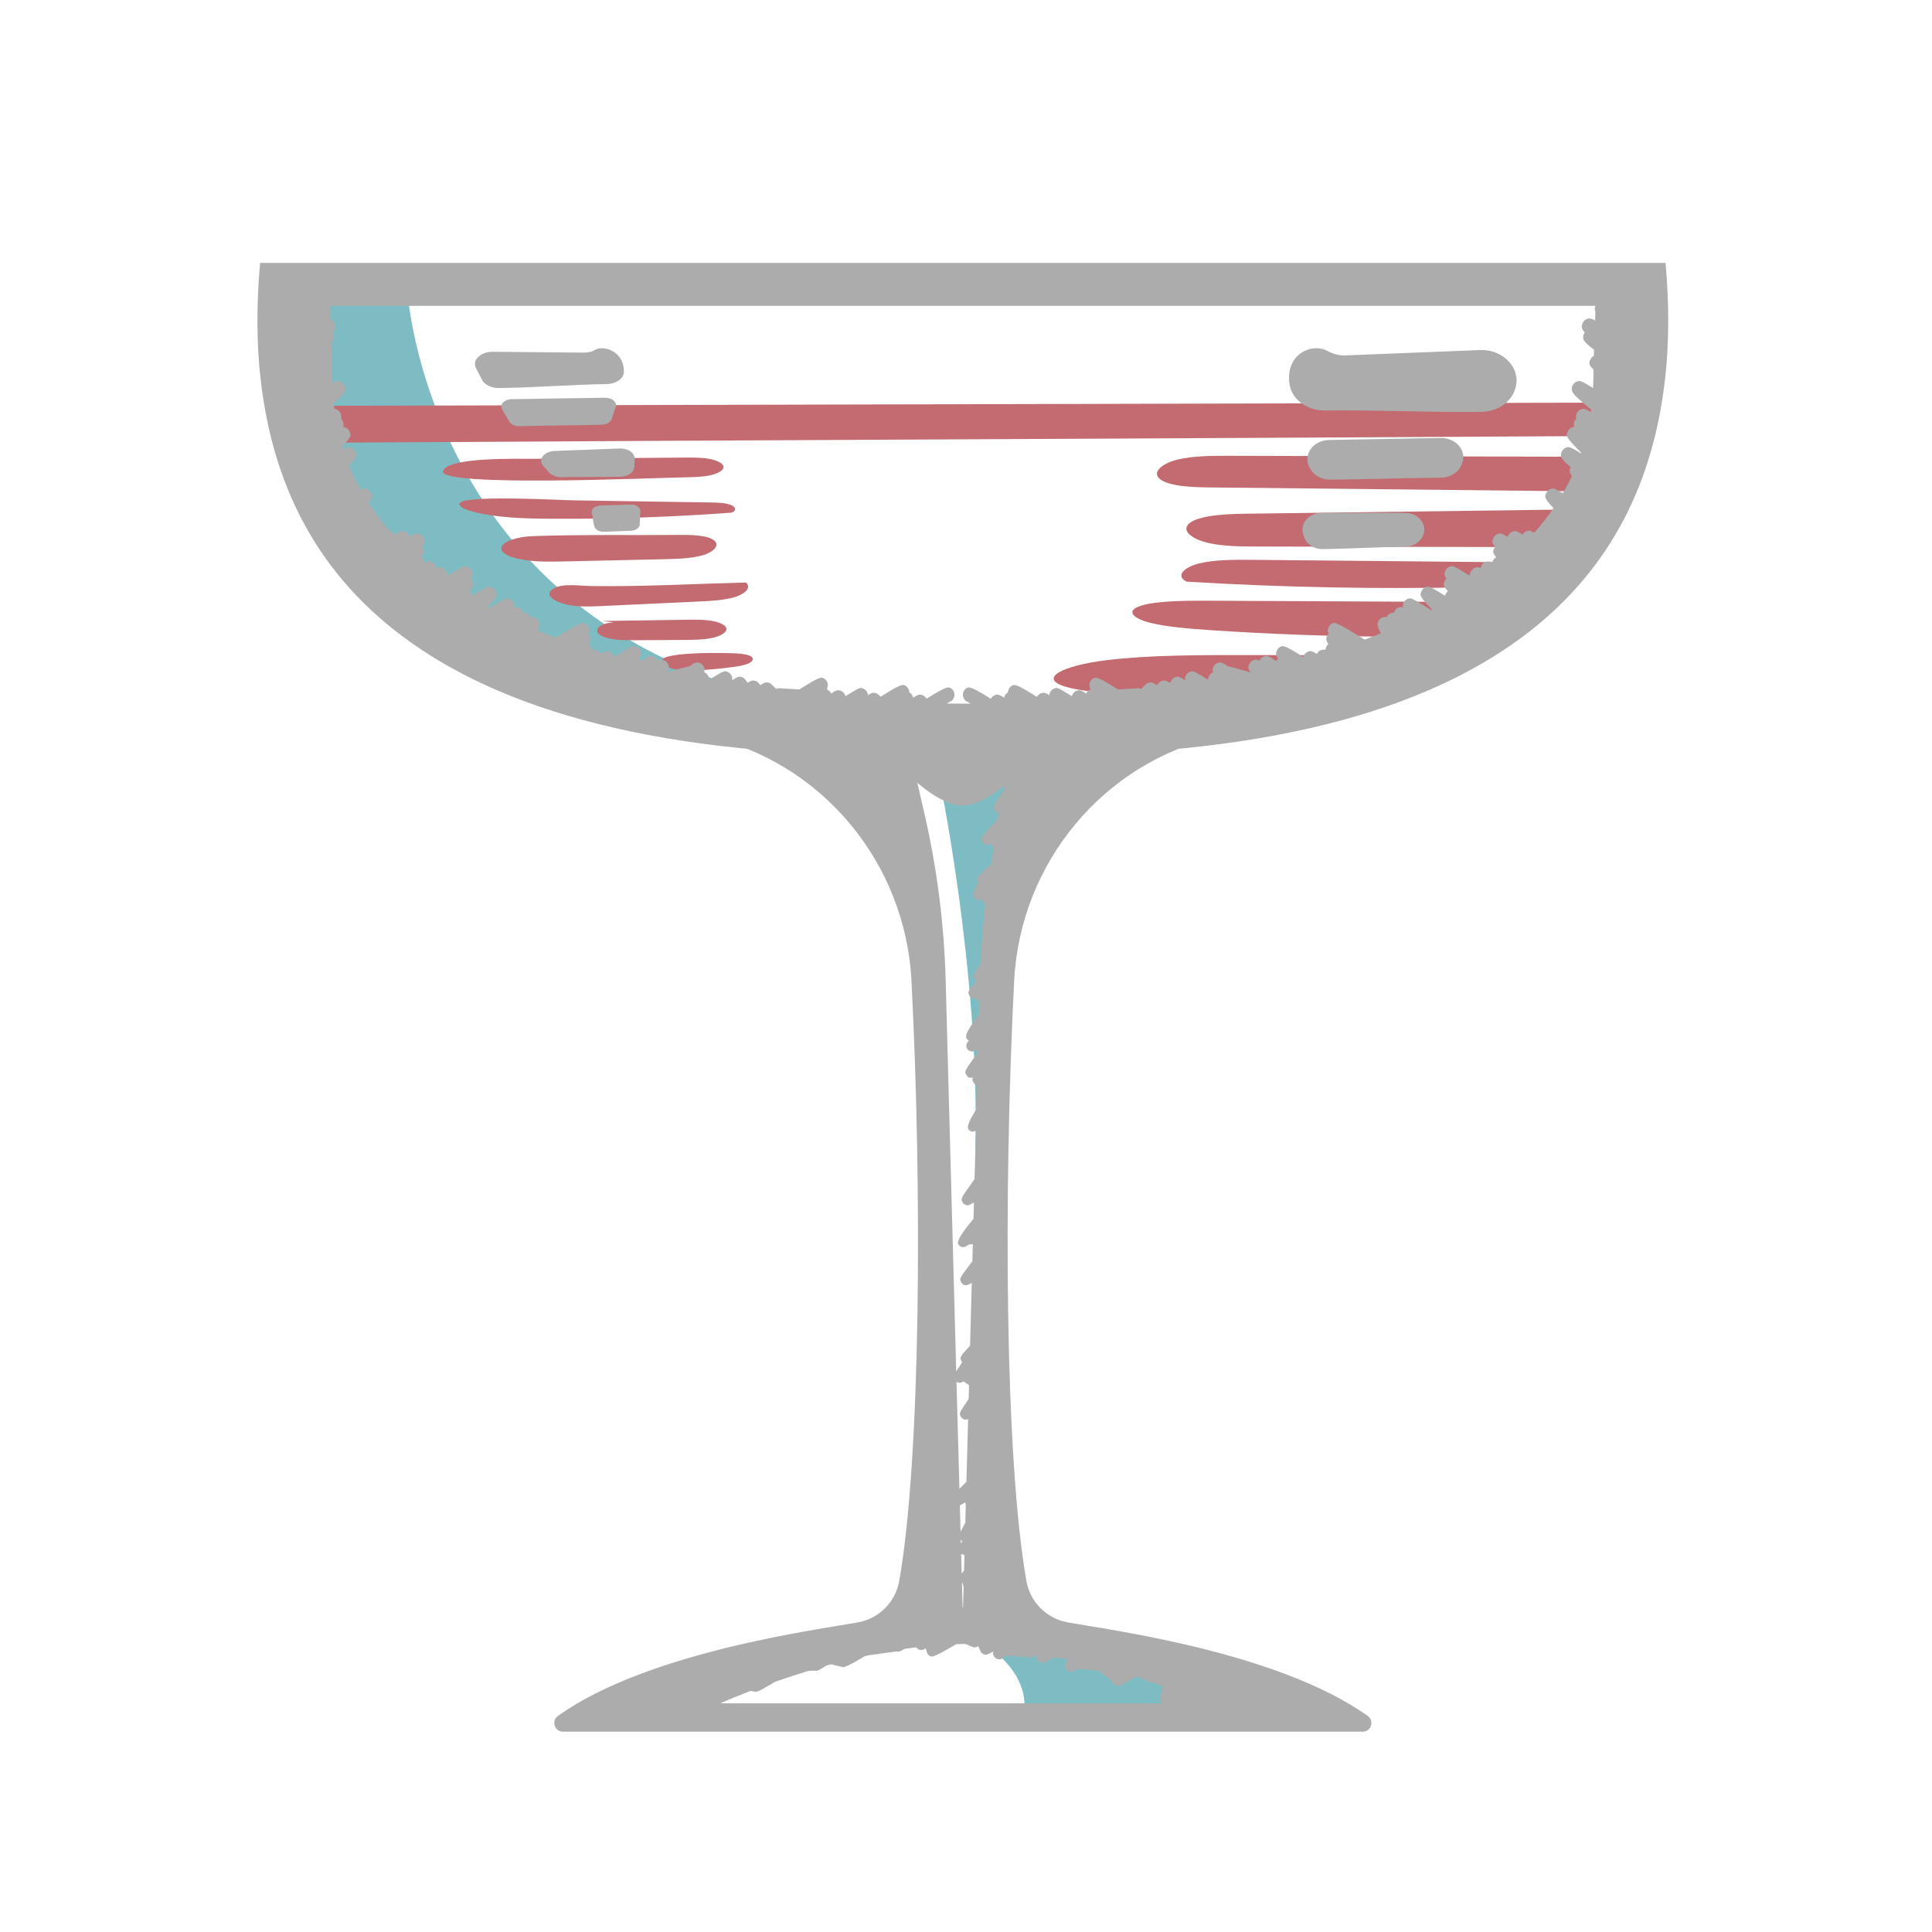 <?xml version="1.0" encoding="UTF-8" standalone="no"?>
<svg
   id="Layer_1"
   data-name="Layer 1"
   viewBox="0 0 512 512"
   version="1.1"
   sodipodi:docname="Rounded cocktail glass colors_4.svg"
   inkscape:version="1.3.2 (091e20e, 2023-11-25)"
   xmlns:inkscape="http://www.inkscape.org/namespaces/inkscape"
   xmlns:sodipodi="http://sodipodi.sourceforge.net/DTD/sodipodi-0.dtd"
   xmlns="http://www.w3.org/2000/svg"
   xmlns:svg="http://www.w3.org/2000/svg">
  <defs
     id="defs26" />
  <sodipodi:namedview
     id="namedview26"
     pagecolor="#ffffff"
     bordercolor="#000000"
     borderopacity="0.25"
     inkscape:showpageshadow="2"
     inkscape:pageopacity="0.0"
     inkscape:pagecheckerboard="0"
     inkscape:deskcolor="#d1d1d1"
     inkscape:zoom="0.94763497"
     inkscape:cx="224.77009"
     inkscape:cy="276.47777"
     inkscape:window-width="1728"
     inkscape:window-height="973"
     inkscape:window-x="0"
     inkscape:window-y="38"
     inkscape:window-maximized="0"
     inkscape:current-layer="Layer_1" />
  <g
     id="g4">
    <path
       d="m255.592,432.75s18.529,7.714,15.637,22.5h47.25v-16.393l-62.887-6.107Z"
       fill="#4f7097"
       stroke-width="0"
       id="path1"
       style="fill:#7ebcc4;fill-opacity:1" />
    <path
       d="m248.728,205.286s11.029,52.155,9.745,99.797l4.398-17.619,4.821-31.464,7.714-48.571-13.339-10.929-13.339,8.786Z"
       fill="#4f7097"
       stroke-width="0"
       id="path2"
       style="fill:#7ebcc4;fill-opacity:1" />
    <path
       d="m253.781,428.144c.469,0,.913.01,1.376.013.463-.003.907-.013,1.376-.013h-2.752Z"
       fill="#fff"
       stroke-width="0"
       id="path3"
       style="fill:#c2c2c2;fill-opacity:1" />
    <path
       d="m362.441,454.72c-23.96-17.04-68.76-22.82-79.48-24.77-5.61-1.01-9.98-5.39-10.96-11.01-5.7-32.45-6.09-103.28-3.24-159.01,1.61-31.33,23.73-58.04,54.36-64.85,3.97-.89,7.73-1.88,11.28-2.95h-158.51c3.56,1.07,7.32,2.06,11.3,2.95,30.63,6.81,52.75,33.52,54.36,64.85,2.85,55.73,2.46,126.56-3.24,159.01-.98,5.62-5.35,10-10.96,11.01-10.72,1.95-55.52,7.73-79.48,24.77-1.83,1.3-.94,4.19,1.32,4.19h211.94c2.25,0,3.15-2.89,1.31-4.19Zm-119.34-247.29s6.73,6.09,11.99,6.09h.05c4.07,0,8.98-3.61,11.03-5.27-.04.24.03.44.17.69-.31.47-.63.96-.91,1.36-2.27,3.44-2.31,3.5-1.81,4.39.2.36.53.61.92.72.06.01.12.02.17.04-.27.86-.38,1.3-.37,1.6-.39.44-.82.91-1.19,1.32-3.31,3.64-3.37,3.71-2.78,4.76.2.36.54.62.93.72.48.12.78.03,1.26-.23.03.04.07.09.11.14.31.4.61.78.69.89l.04.04c-.27,1.43-.52,2.87-.76,4.31-3.99,3.61-3.99,3.74-3.39,4.8-.04.08-.08.17-.11.25-1.33,2.92-1.36,2.98-.94,3.71.2.35.53.61.92.71.43.12.73.06,1.13-.16.36.65.73,1.32.86,1.55-.05.46-.1.91-.15,1.37-.38,1.09-.4,1.38-.21,1.78-.07.71-.12,1.43-.19,2.15-.28.97-.29,1.25-.14,1.58-.24,2.85-.42,5.7-.55,8.56-2,3.18-2.02,3.3-1.54,4.14.11.21.28.38.47.51-2.45,2.9-2.39,3.01-1.87,3.93.21.35.56.61.95.7.23.06.43.05.6.02.16.12.34.26.55.42.18.14.35.28.51.4l-.09,3.52c-.3.39-.6.8-.88,1.16q-3.03,4.01-2.47,4.99c.21.36.43.58.67.69-.66.7-.93,1.3-.47,2.12.2.35.53.61.92.71.54.14.84.02,1.49-.36.17.21.33.43.47.61v.03c-.19.25-.37.51-.54.74-3.04,4.18-3.1,4.26-2.53,5.27.47.79,1.08.84,1.73.61-.26.56-.15.84.13,1.33.28.48.61.69.97.73l-.17,6.29c-.22.37-.44.74-.64,1.07q-2.03,3.36-1.53,4.23c.55.94,1.35.81,2.02.51l-.14,5.07c-.03.12-.03.24-.01.34l-.2,7.4c-.23.33-.47.67-.69.97-2.96,4.14-3.02,4.22-2.47,5.19.2.35.53.6.92.7.55.15.61.17,2.02-.67.02.11.03.21.05.3l-.11,4.01c-.39.49-.81,1.02-1.18,1.48q-3.44,4.26-2.87,5.27c.21.36.54.62.93.72.63.16.95-.03,1.79-.55.07-.04.13-.08.19-.11.26-.01.59-.03.96-.05l-.11,4c-.01.06-.01.12,0,.18l-.01.34c-.21.27-.43.55-.62.81-2.82,3.72-2.87,3.79-2.31,4.78.73,1.25,1.85.66,2.77.11l-.45,16.64c-2.79,3.02-2.79,3.2-2.23,4.18.04.07.09.15.14.21-.04.08-.09.15-.14.22-.65.98-1.11,1.69-1.44,2.23l-2.8-103.71c-.4-14.76-2.26-29.44-5.56-43.84l-1.95-8.46Zm11.55,168.02c.2.35.52.61.9.71.34.09.52.12,1.01-.11l-.45,16.63c-.73.74-1.34,1.35-1.86,1.88l-.77-28.37c.14.09.3.17.46.21.54.14.88-.01,1.41-.33.23.16.51.36.85.6.21.15.41.3.6.43l-.1,3.65c-.13.2-.28.41-.4.59-2.05,3.03-2.17,3.21-1.65,4.11Zm.21,41.55l-.15-5.26c.27.24.57.31.88.29l-.11,4.18c-.26.31-.46.57-.62.79Zm.5,3.55l-.14,5.25c-.04.08-.08.16-.12.24l-.18-6.75c.03.02.05.05.08.08.05.16.1.33.15.49.09.29.15.51.21.69Zm-.72-11.47l-.03-1.02c.12.13.24.24.39.32-.14.26-.26.49-.36.7Zm.82-4.89c-.41.76-.7,1.32-.9,1.75l-.19-6.98c.34-.18.78-.44,1.44-.84.05.35.1.62.13.84l-.12,4.54c-.13.24-.25.48-.36.69Zm52.73,42.96q-.98,3.06-.6,3.72c.13.21.3.39.51.52h-117.23c2.19-.95,4.89-2.07,7.99-3.27.41.05.77.09.95.13.04.01.08.02.12.03.72.19.76.19,5.44-2.57,2.74-.96,5.68-1.94,8.78-2.89.75-.05,1.44-.09,1.75-.09.14.03.26.05.39.05.45,0,.9-.27,2.33-1.14.11-.07.25-.15.37-.23.43-.12.86-.24,1.3-.35.29.07.63.15,1.03.25.71.17,1.42.33,1.7.41.07.03.14.06.21.08q.73.19,4.34-1.95c.57-.34,1.22-.72,1.66-.97.33-.08.67-.15,1.01-.22.72-.09,1.66-.22,2.94-.41,1.58-.22,3.91-.56,4.6-.6.46.1.67.05,1.96-.69,1.02-.15,2.04-.28,3.06-.41.02.03.05.07.07.09.22.28.53.49.89.58.55.14.85.05,1.57-.37.37,1.21.38,1.23.49,1.41.21.36.56.62.97.73q.69.19,4.9-2.27c.58-.33,1.2-.69,1.76-1.01.78-.03,1.56-.05,2.35-.05.01,0,.02,0,.03.01.59.23,1.39.54,1.65.66.13.08.28.14.43.18.49.12.82.05,1.35-.24.57,1.33.58,1.34.64,1.44.21.37.57.64.98.75.5.13.63.16,2.38-.82-.21.51-.11.82.16,1.28.22.38.58.65,1,.76.68.17,1-.03,2.06-.66.17-.1.33-.2.47-.29.61.07,1.48.14,2.76.24,1.06.08,2.49.18,2.9.24.02,0,.03.01.04.01.54.14.65.17,2.14-.69-.19.71-.11.91.14,1.33.21.37.57.64.99.75.67.17.81.09,2.48-.89.29-.17.58-.34.81-.48.49.07,1.16.15,2.09.26.53.06,1.19.13,1.65.19-.83,1.57-.85,1.83-.45,2.51.22.37.58.64.99.75.69.18,1.04-.03,2.08-.65.02-.02.05-.04.08-.06.49.07,1.15.12,2.06.2.69.06,1.71.14,2.05.19.02,0,.04.01.06.01.4.11.73.05,1.02-.07.18.13.38.29.62.47.59.45,1.17.9,1.36,1.05.21.2.47.34.75.4.06.02.12.03.18.03.13.16.28.35.46.57.36.45.71.87.83,1.03.82,1.25,2.05.53,3.05-.04l1.99-1.15c.39-.22.77-.44,1.12-.65.84.3,1.66.6,2.47.91.21.15.38.29.46.35.2.19.44.32.71.39.3.07.54.06.78,0,.78.3,1.54.6,2.28.9.13.09.25.18.32.23-.01.03-.02.06-.03.09Z"
       fill="#2a2e28"
       stroke-width="0"
       id="path4"
       style="fill:#acacac;fill-opacity:1" />
  </g>
  <g
     id="g26">
    <path
       d="m107.949,76.983h-29.767v17.048c13.801,114.467,172.106,95.795,172.106,95.795-135.574-.812-142.339-112.843-142.339-112.843Z"
       fill="#4f7097"
       stroke-width="0"
       id="path5"
       style="fill:#7ebcc4;fill-opacity:1" />
    <path
       d="m426.847,121.065c-33.661-.09-67.322-.18-100.983-.27-4.688-.012-9.611,0-13.715.983-4.104.984-6.931,3.291-4.829,5.111,2.227,1.928,8.16,2.232,13.126,2.284,33.359.351,66.719.702,100.078,1.053,2.313-2.892,4.427-5.943,6.323-9.162Z"
       fill="#ef9437"
       stroke-width="0"
       id="path6"
       style="fill:#c36b70;fill-opacity:1" />
    <path
       d="m416.405,135.007c-28.893.38-57.785.76-86.678,1.14-5.936.078-13.311.606-15.033,3.074-1.286,1.842,1.737,3.834,5.689,4.706,3.952.872,8.57.899,13.002.909,24.135.05,48.271.1,72.406.15,3.777-3.125,7.341-6.434,10.615-9.978Z"
       fill="#ef9437"
       stroke-width="0"
       id="path7"
       style="fill:#c36b70;fill-opacity:1" />
    <path
       d="m390.737,155.61l3.327-1.459c2.675-1.656,5.289-3.364,7.838-5.125-23.266-.221-46.531-.442-69.797-.663-4.874-.046-10.054-.062-14.216.929-4.163.991-6.498,3.39-3.387,4.856,25.189,1.523,50.786,2.013,76.236,1.462Z"
       fill="#ef9437"
       stroke-width="0"
       id="path8"
       style="fill:#c36b70;fill-opacity:1" />
    <path
       d="m385.15,159.517c-21.737-.107-43.474-.215-65.21-.322-6.772-.033-14.797.103-18.374,1.624-3.105,1.32-1.017,3.15,3.238,4.222,4.255,1.073,10.121,1.556,15.815,1.943,15.285,1.039,31.007,1.615,46.781,1.747,5.958-2.984,11.921-6.028,17.749-9.214Z"
       fill="#ef9437"
       stroke-width="0"
       id="path9"
       style="fill:#c36b70;fill-opacity:1" />
    <path
       d="m360.707,173.648c-9.991-.017-19.982-.033-29.974-.05-12.958-.022-26.654-.003-37.792,1.394-11.138,1.397-17.974,4.7-10.672,6.958,6.449,1.994,19.737,2.217,31.182,2.243,6.93.016,15.196.033,24.13.051,7.37-3.617,15.173-7.101,23.127-10.596Z"
       fill="#ef9437"
       stroke-width="0"
       id="path10"
       style="fill:#c36b70;fill-opacity:1" />
    <path
       d="m433.314,106.675c-118.517.294-237.033.588-355.55.883,2.505,3.347,10.865,6.385,13.37,9.733,112.453-.67,226.192-1.118,338.672-1.784,1.343-2.811,2.514-5.754,3.507-8.831Z"
       fill="#ef9437"
       stroke-width="0"
       id="path11"
       style="fill:#c36b70;fill-opacity:1" />
    <g
       id="g15"
       inkscape:label="black_2">
      <path
         d="m356.486,94.194l35.656-1.428c6.586-.264,11.396,5.337,9.235,10.749-.024.06-.048.12-.072.18-1.284,3.215-4.743,5.389-8.659,5.448-13.881.208-27.668-.541-41.527-.358-4.715.063-8.801-2.923-9.391-6.988-.295-2.035-.128-4.049.918-5.909,1.854-3.295,6.098-4.511,9.133-2.891,1.431.764,3.028,1.263,4.706,1.196Z"
         fill="#2a2e28"
         stroke-width="0"
         id="path12"
         style="fill:#acacac;fill-opacity:1" />
      <path
         d="m352.219,116.596l29.572-.526c4.176-.074,7.116,3.555,5.603,6.938-.049.109-.097.217-.145.326-.872,1.972-3.051,3.256-5.482,3.267-9.715.042-19.56.472-29.267.511-2.251.009-4.318-1.12-5.281-2.888-.054-.1-.109-.199-.165-.297-1.885-3.344.879-7.254,5.164-7.331Z"
         fill="#2a2e28"
         stroke-width="0"
         id="path13"
         style="fill:#acacac;fill-opacity:1" />
      <path
         d="m350.265,135.926h22.093c4.011,0,6.437,3.831,4.314,6.787-.021.029-.042.059-.063.088-.906,1.275-2.494,2.047-4.218,2.074-6.811.108-14.919.527-21.797.653-2.257.041-4.303-1.217-4.951-3.095-.098-.285-.193-.57-.285-.856-.917-2.836,1.516-5.652,4.907-5.652Z"
         fill="#2a2e28"
         stroke-width="0"
         id="path14"
         style="fill:#acacac;fill-opacity:1" />
      <path
         d="m322.366,182.098l2.184.104c2.028.096,3.129,1.726,1.87,2.825-.718.627-1.704,1.135-2.778,1.36-.763.16-1.557.209-2.353.179-1.958-.074-3.123-1.537-2.095-2.687.269-.3.534-.599.764-.879.489-.596,1.417-.949,2.408-.902Z"
         fill="#2a2e28"
         stroke-width="0"
         id="path15"
         style="fill:#acacac;fill-opacity:1" />
    </g>
    <g
       id="g21"
       inkscape:label="color1_1">
      <path
         d="m181.357,121.26c2.159-.018,4.378-.031,6.398.307s3.818,1.115,3.968,2.069c.158,1.005-1.564,1.919-3.623,2.347-2.059.428-4.403.474-6.676.513-7.943.135-65.669,2.683-64.011-1.698,1.416-3.742,19.692-3.174,24.905-3.217,13.013-.107,26.026-.214,39.039-.321Z"
         fill="#ef9437"
         stroke-width="0"
         id="path16"
         style="fill:#c36b70;fill-opacity:1" />
      <path
         d="m188.231,133.162c1.866.029,3.876.082,5.325.603s1.781,1.697.158,2.106c-15.643,1.153-31.517,1.692-47.374,1.608-7.218-.038-14.764-.247-20.974-1.877-1.648-.433-3.285-1.039-3.616-1.878-1.067-2.751,26.045-1.195,30.396-1.127,12.028.188,24.056.376,36.084.564Z"
         fill="#ef9437"
         stroke-width="0"
         id="path17"
         style="fill:#c36b70;fill-opacity:1" />
      <path
         d="m179.871,141.759c3.305-.034,7.17.05,9.077,1.246,2.08,1.304.339,3.245-2.669,4.125-3.008.88-6.804.987-10.405,1.067-8.788.195-17.576.391-26.364.586-3.553.079-7.218.151-10.558-.39-10.097-1.636-6.499-6.004,2.423-6.32,12.67-.448,25.767-.185,38.496-.315Z"
         fill="#ef9437"
         stroke-width="0"
         id="path18"
         style="fill:#c36b70;fill-opacity:1" />
      <path
         d="m197.644,154.373c1.602,1.312-.149,3.03-2.938,3.866s-6.289,1.017-9.639,1.174c-8.351.391-16.702.781-25.052,1.172-2.461.115-4.965.23-7.396.025-4.291-.362-9.223-2.624-5.955-4.623,2.418-1.48,6.676-.729,10.171-.678,13.477.197,27.344-.599,40.808-.936Z"
         fill="#ef9437"
         stroke-width="0"
         id="path19"
         style="fill:#c36b70;fill-opacity:1" />
      <path
         d="m159.591,164.567l22.476-.327c2.085-.03,4.221-.057,6.2.236s3.797.978,4.172,1.887c.459,1.11-1.391,2.204-3.688,2.693-2.296.489-4.938.515-7.487.531-4.231.026-8.461.053-12.692.079-1.88.012-3.791.022-5.6-.205s-3.534-.728-4.31-1.487c-.892-.872-.266-1.999,1.439-2.588s4.324-.584,6.017.011"
         fill="#ef9437"
         stroke-width="0"
         id="path20"
         style="fill:#c36b70;fill-opacity:1" />
      <path
         d="m195.098,173.154c1.617.099,3.445.317,4.147.969.611.568.073,1.276-.931,1.72-1.004.445-2.379.679-3.729.873-3.24.467-6.595.776-9.986.921-2.78.118-6.004.045-7.755-.919-7.638-4.208,15.176-3.752,18.254-3.564Z"
         fill="#ef9437"
         stroke-width="0"
         id="path21"
         style="fill:#c36b70;fill-opacity:1" />
    </g>
    <g
       id="g25"
       inkscape:label="black">
      <path
         d="m154.668,93.448l-24.023-.225c-3.283-.031-5.605,2.2-4.506,4.33.549,1.064,1.105,2.146,1.617,3.126.675,1.294,2.467,2.17,4.463,2.148,9.662-.105,19.061-.9,28.564-1.047,2.581-.04,4.575-1.537,4.559-3.314-.014-1.511-.383-3.002-1.588-4.303-1.672-1.806-4.514-2.391-6.148-1.393-.795.486-1.875.689-2.938.679Z"
         fill="#2a2e28"
         stroke-width="0"
         id="path22"
         style="fill:#acacac;fill-opacity:1" />
      <path
         d="m160.302,105.405l-24.627.375c-2.02.031-3.364,1.447-2.604,2.736.623,1.055,1.257,2.082,1.868,3.188.44.797,1.585,1.292,2.822,1.25,7.232-.248,14.6-.17,21.754-.405,1.386-.046,2.48-.784,2.703-1.727.254-1.075.663-2.037.978-3.061.381-1.235-1.06-2.384-2.894-2.356Z"
         fill="#2a2e28"
         stroke-width="0"
         id="path23"
         style="fill:#acacac;fill-opacity:1" />
      <path
         d="m164.151,118.851l-17.127.654c-2.934.112-4.596,2.366-2.995,4.063.486.515.962,1.031,1.394,1.55.708.85,2.007,1.375,3.429,1.342,4.864-.113,10.611-.04,15.555-.128,2.024-.036,3.633-1.163,3.706-2.556.039-.743.043-1.477.07-2.215.057-1.543-1.793-2.795-4.031-2.71Z"
         fill="#2a2e28"
         stroke-width="0"
         id="path24"
         style="fill:#acacac;fill-opacity:1" />
      <path
         d="m167.16,133.722l-8.02.243c-1.463.044-2.56.963-2.294,1.954.333,1.244.255,2.492.724,3.742.295.787,1.349,1.324,2.526,1.273,2.385-.102,4.767-.185,7.142-.283,1.258-.052,2.254-.76,2.287-1.628.045-1.175.132-2.398.183-3.574.043-.977-1.13-1.77-2.549-1.727Z"
         fill="#2a2e28"
         stroke-width="0"
         id="path25"
         style="fill:#acacac;fill-opacity:1" />
    </g>
    <path
       d="m273.936,200.161c133.844,0,161.735-55.478,167.129-98.119,1.359-10.741,1.284-21.574.323-32.365H68.93c-.961,10.791-1.036,21.625.323,32.365,5.393,42.641,33.285,98.119,167.13,98.119m186.345-115.226c-1.163-.627-1.496-.594-2.022-.455-.497.132-.942.485-1.198.953-.556,1.016-.391,1.75.47,2.643-.041.059-.079.12-.114.183-.868,1.588.019,2.514,2.573,4.428-.021.537-.042,1.074-.06,1.605-.325.177-.603.447-.787.782-.552,1.01-.725,1.468.7,2.87-.008.575-.017,1.151-.017,1.721.001,1.072-.043,2.12-.089,3.166-3.233-2.012-3.435-1.957-4.173-1.758-.493.135-.924.479-1.178.945-.891,1.629.254,2.617,2.536,4.585.674.581,1.473,1.253,2.317,1.959-.029.218-.067.43-.098.647-1.682-.996-1.903-.941-2.475-.787-.493.133-.918.474-1.173.939-.322.588-.354,1.094-.193,1.565-.155.143-.289.314-.393.504-.339.619-.376,1.145-.166,1.68-.141.008-.271.044-.429.087-.491.134-.917.474-1.171.937-.765,1.398-.721,1.599,3.45,5.854-.018.054-.038.106-.056.16-2.956-1.808-3.164-1.754-3.832-1.572-.491.135-.917.477-1.17.941-.858,1.565.198,2.476,2.114,4.13.066.057.134.115.202.174-.44.81-.549,1.206.285,2.316-.739,1.574-1.557,3.099-2.423,4.592-2.311-1.4-2.506-1.352-3.128-1.182-.49.134-.912.472-1.165.934-.647,1.19-.631,1.514,1.811,4.199-1.554,2.267-3.253,4.437-5.089,6.51-1.085-.632-1.333-.608-1.904-.455-.491.132-.918.47-1.173.932-1.75-1.059-1.947-1.006-2.579-.832-.493.134-.921.477-1.175.942-.094.171-.172.325-.231.472-1.685-.997-1.894-.939-2.481-.781-.492.135-.918.476-1.171.941-.503.917-.654,1.388.345,2.491-.046.065-.089.133-.128.204-.491.893-.684,1.245.423,2.583-.336.174-.62.452-.809.798-.135.245-.226.453-.266.668-.781-.434-1.073-.433-1.604-.292-.496.133-.926.475-1.181.943-.144.262-.221.421-.244.727-.468-.222-.845-.271-1.32-.152-.507.127-.955.478-1.216.954-.264.483-.446.816-.384,1.226-4.334-2.68-4.473-2.642-5.178-2.445-.49.136-.91.474-1.162.937-.447.819-.565,1.261.161,2.256-.134.133-.25.286-.343.457-.54.983-.628,1.361.715,2.932-.205.161-.379.366-.509.602-.111.202-.205.38-.274.546-4.081-2.528-4.209-2.492-4.921-2.292-.49.135-.91.474-1.162.937-.737,1.349-.565,1.621,2.71,5.104-.067.035-.136.069-.203.104-5.236-3.27-5.333-3.253-6.127-3.032-.49.135-.911.474-1.164.937-.283.518-.354.965-.253,1.397-.491-.188-.697-.131-1.018-.041-.49.135-.911.474-1.164.937-.1.181-.175.345-.223.505-.211-.024-.416.006-.659.071-.499.132-.934.478-1.19.95-.027.048-.052.095-.075.141-.334-.094-.588-.067-.916.02-.497.132-.931.477-1.188.945-.489.885-.385,1.26.575,3.331-1.415.57-2.843,1.122-4.279,1.658-.516-.325-1.029-.648-1.502-.947q-5.903-3.723-6.786-3.479c-.491.135-.914.475-1.168.939-.385.702-.387,1.285-.091,1.86-.118.123-.221.262-.305.416-.445.807-.466,1.261.232,2.423-.194.158-.359.356-.483.582-.171.315-.252.496-.255.924-.34-.112-.645-.118-1.015-.023-.504.128-.95.477-1.209.951-.023.042-.045.084-.066.124-1.447-.85-1.646-.796-2.214-.641-.491.135-.914.474-1.168.939-.002-.006-.121.17-.334.485-.489-.308-1.032-.654-1.471-.936q-3.3-2.106-4.148-1.875c-.494.135-.919.476-1.172.943-.448.818-.481,1.291.215,2.336-.161.145-.299.319-.407.516-.02.036-.038.072-.055.107-2.293-1.45-2.43-1.453-3.182-1.251-.492.133-.917.472-1.172.936-.051.092-.097.181-.138.266-.782-.397-.994-.338-1.423-.219-.491.134-.913.472-1.166.935-.456.833-.512,1.297.222,2.356-.321-.092-.636-.183-.934-.268-2.534-.727-4.075-1.169-5.063-1.346-.089-.061-.189-.13-.29-.2-.84-.578-1.394-.96-2.243-.748-.506.127-.947.472-1.207.947-.293.539-.369.846-.164,1.596-.431.155-.799.47-1.03.887-.22.402-.335.705-.3,1.081-3.856-2.379-3.936-2.358-4.668-2.153-.484.137-.897.471-1.149.928-.259.47-.367.757-.236,1.36-1.757-1.069-1.886-1.031-2.524-.854-.483.135-.897.465-1.15.919-.004,0-.194.284-.429.634-.923-.581-1.307-.742-2.003-.552-.405.109-.762.357-1.017.698-.065.08-.208.25-.379.45-.999-.639-1.404-.845-2.145-.647-.348.093-.662.288-.906.558-.138.138-.537.513-.951.905-.076.072-.149.141-.218.205-.385-.192-.79-.285-1.297-.157-.009.003-.018.005-.027.007-.371.036-1.403.089-2.176.128-1.163.059-1.992.101-2.6.163-.583-.353-1.604-.991-2.342-1.452q-2.985-1.865-3.785-1.647c-.493.135-.913.474-1.167.94-.343.63-.381.951-.004,2.151-.44.155-.814.476-1.046.904-.006.01-.033.071-.075.167-1.287-.824-1.653-.984-2.393-.789-.495.133-.922.472-1.178.938-.11.201-.196.379-.252.548-3.702-2.293-3.791-2.267-4.52-2.068-.495.137-.918.481-1.17.951-.157.293-.229.465-.242.865-1.085-.672-1.388-.738-2.038-.563-.343.092-.652.283-.895.547-.084.082-.259.245-.458.427-.429-.269-.924-.582-1.344-.848q-3.925-2.484-4.788-2.25c-.492.135-.915.474-1.169.938-.207.374-.305.685-.29,1.021-.328.174-.606.448-.792.787-.117.217-.199.403-.242.591-1.422-.88-1.639-.883-2.295-.707-.494.133-.919.473-1.175.939-.012.023-.025.046-.036.068-.092-.058-.183-.115-.271-.171q-4.847-3.064-5.726-2.825c-.491.134-.914.474-1.168.937-.524.956-.215,2.178.691,2.73.117.072.239.128.362.171.154.085.418.243.741.44-1.326.004-2.049-.006-2.049-.006,0,0-1.513.023-4.24-.012.31-.189.562-.34.711-.422.123-.043.245-.1.362-.171.906-.552,1.215-1.775.691-2.73-.254-.463-.678-.803-1.168-.937q-.881-.24-5.726,2.825c-.088.056-.179.113-.271.171-.012-.022-.024-.045-.036-.068-.255-.466-.681-.806-1.175-.939-.656-.176-.873-.174-2.295.707-.043-.188-.125-.374-.242-.591-.186-.339-.464-.612-.792-.787.015-.336-.083-.647-.29-1.021-.254-.465-.677-.803-1.169-.938q-.864-.234-4.788,2.25c-.42.267-.914.579-1.344.848-.199-.183-.373-.345-.458-.427-.243-.264-.552-.455-.895-.547-.65-.174-.953-.109-2.038.563-.014-.4-.085-.572-.242-.865-.252-.47-.675-.814-1.17-.951-.729-.199-.818-.225-4.52,2.068-.056-.169-.142-.347-.252-.548-.256-.466-.683-.805-1.178-.938-.74-.195-1.106-.035-2.393.789-.042-.096-.07-.156-.075-.167-.232-.427-.606-.749-1.046-.904.377-1.2.339-1.521-.004-2.151-.253-.466-.674-.805-1.167-.94q-.8-.221-3.785,1.647c-.738.461-1.759,1.099-2.342,1.452-.608-.061-1.437-.103-2.6-.163-.773-.039-1.805-.092-2.176-.128-.009-.003-.018-.005-.027-.007-.507-.128-.912-.035-1.297.157-.068-.064-.141-.133-.218-.205-.414-.392-.813-.767-.951-.905-.244-.27-.558-.465-.906-.558-.741-.198-1.146.008-2.145.647-.171-.2-.314-.37-.379-.45-.256-.342-.613-.589-1.017-.698-.696-.19-1.08-.029-2.003.552-.234-.35-.425-.634-.429-.634-.253-.454-.667-.785-1.15-.919-.638-.177-.767-.215-2.524.854.131-.603.023-.889-.236-1.36-.252-.457-.665-.791-1.149-.928-.733-.206-.813-.226-4.668,2.153.035-.376-.081-.679-.3-1.081-.231-.417-.599-.733-1.03-.887.205-.751.129-1.058-.164-1.596-.261-.474-.701-.82-1.207-.947-.85-.211-1.403.17-2.243.748-.101.07-.2.139-.29.2-.988.177-2.529.619-5.063,1.346-.063.018-.134.038-.199.057-.174-.04-.348-.079-.522-.119.501-.834.415-1.286.009-2.026-.253-.463-.675-.801-1.166-.935-.429-.119-.641-.178-1.423.219-.041-.085-.087-.174-.138-.266-.255-.464-.68-.803-1.172-.936-.752-.202-.89-.198-3.182,1.251-.017-.035-.036-.07-.055-.107-.108-.196-.246-.371-.407-.516.696-1.045.663-1.518.215-2.336-.253-.466-.678-.808-1.172-.943q-.845-.228-4.148,1.875c-.44.281-.982.627-1.471.936-.213-.314-.331-.491-.334-.485-.253-.465-.676-.804-1.168-.939-.532-.145-.754-.192-1.969.501-.138-.043-.274-.088-.412-.131-.266-.395-.66-.69-1.108-.804-.37-.094-.675-.088-1.015.023-.003-.429-.084-.61-.255-.924-.124-.226-.289-.424-.483-.582.697-1.163.676-1.617.232-2.423-.084-.154-.187-.293-.305-.416.296-.574.294-1.158-.091-1.86-.253-.465-.676-.805-1.168-.939q-.883-.245-6.786,3.479c-.214.135-.437.276-.664.419-1.603-.613-3.19-1.249-4.765-1.906.623-1.408.643-1.793.223-2.555-.257-.468-.691-.813-1.188-.945-.328-.087-.583-.114-.916-.02-.023-.046-.049-.093-.075-.141-.256-.472-.691-.818-1.19-.95-.244-.064-.448-.095-.659-.071-.048-.16-.123-.324-.223-.505-.253-.463-.674-.802-1.164-.937-.321-.09-.527-.147-1.018.041.101-.431.03-.879-.253-1.397-.253-.463-.675-.802-1.164-.937-.739-.206-.877-.232-5.111,2.399-.161-.086-.317-.177-.477-.263,2.548-2.736,2.645-3.075,1.969-4.312-.252-.463-.673-.802-1.162-.937-.712-.2-.84-.236-4.921,2.292-.068-.167-.163-.344-.274-.546-.129-.237-.304-.441-.509-.602,1.344-1.571,1.255-1.949.715-2.932-.093-.17-.209-.324-.343-.457.726-.995.608-1.437.161-2.256-.253-.463-.673-.801-1.162-.937-.705-.196-.844-.234-5.178,2.445.063-.41-.12-.744-.384-1.226-.261-.476-.709-.827-1.216-.954-.475-.119-.852-.07-1.32.152-.023-.306-.1-.465-.244-.727-.255-.468-.685-.81-1.181-.943-.531-.141-.823-.142-1.604.292-.04-.215-.131-.423-.266-.668-.189-.346-.473-.623-.809-.798,1.107-1.338.914-1.69.423-2.583-.039-.071-.082-.139-.128-.204.998-1.103.847-1.574.345-2.491-.253-.465-.679-.807-1.171-.941-.587-.159-.797-.217-2.481.781-.059-.146-.137-.301-.231-.472-.254-.465-.681-.808-1.175-.942-.632-.174-.829-.226-2.579.832-.256-.461-.682-.8-1.173-.932-.042-.011-.077-.019-.116-.029-2.055-2.364-3.922-4.861-5.611-7.476,1.15-1.416,1.051-1.818.545-2.749-.253-.462-.676-.8-1.165-.934-.419-.115-.646-.172-1.457.231-1.169-2.102-2.215-4.283-3.131-6.544,1.603-1.4,2.422-2.29,1.639-3.717-.253-.465-.679-.806-1.17-.941-.49-.134-.733-.198-1.994.49-.083-.261-.151-.53-.231-.793,2.51-2.639,2.433-2.957,1.786-4.139-.254-.463-.68-.803-1.171-.937-.157-.043-.287-.079-.429-.087.21-.535.173-1.061-.166-1.68-.104-.19-.237-.36-.393-.504.161-.471.129-.976-.193-1.565-.255-.464-.68-.805-1.173-.939-.142-.038-.261-.07-.387-.082-.063-.49-.114-.986-.166-1.482.097-.083.205-.174.298-.254,2.281-1.968,3.427-2.956,2.536-4.585-.254-.466-.686-.811-1.178-.945-.516-.14-.774-.205-1.99.457-.016-.623-.053-1.233-.052-1.865.004-2.861-.111-5.791-.235-8.803.802-.875.966-1.613.425-2.603-.035-.064-.073-.125-.114-.183.861-.893,1.025-1.627.47-2.643-.224-.408-.593-.719-1.013-.882-.06-2.156-.094-1.245-.06-3.505h335.281c0,.009,0,.014,0,.022-.229.544-.228,1.02-.016,1.482-.014.802-.032,1.597-.055,2.385Z"
       fill="#2a2e28"
       stroke-width="0"
       id="path26"
       style="fill:#acacac;fill-opacity:1"
       inkscape:label="path26" />
  </g>
</svg>
